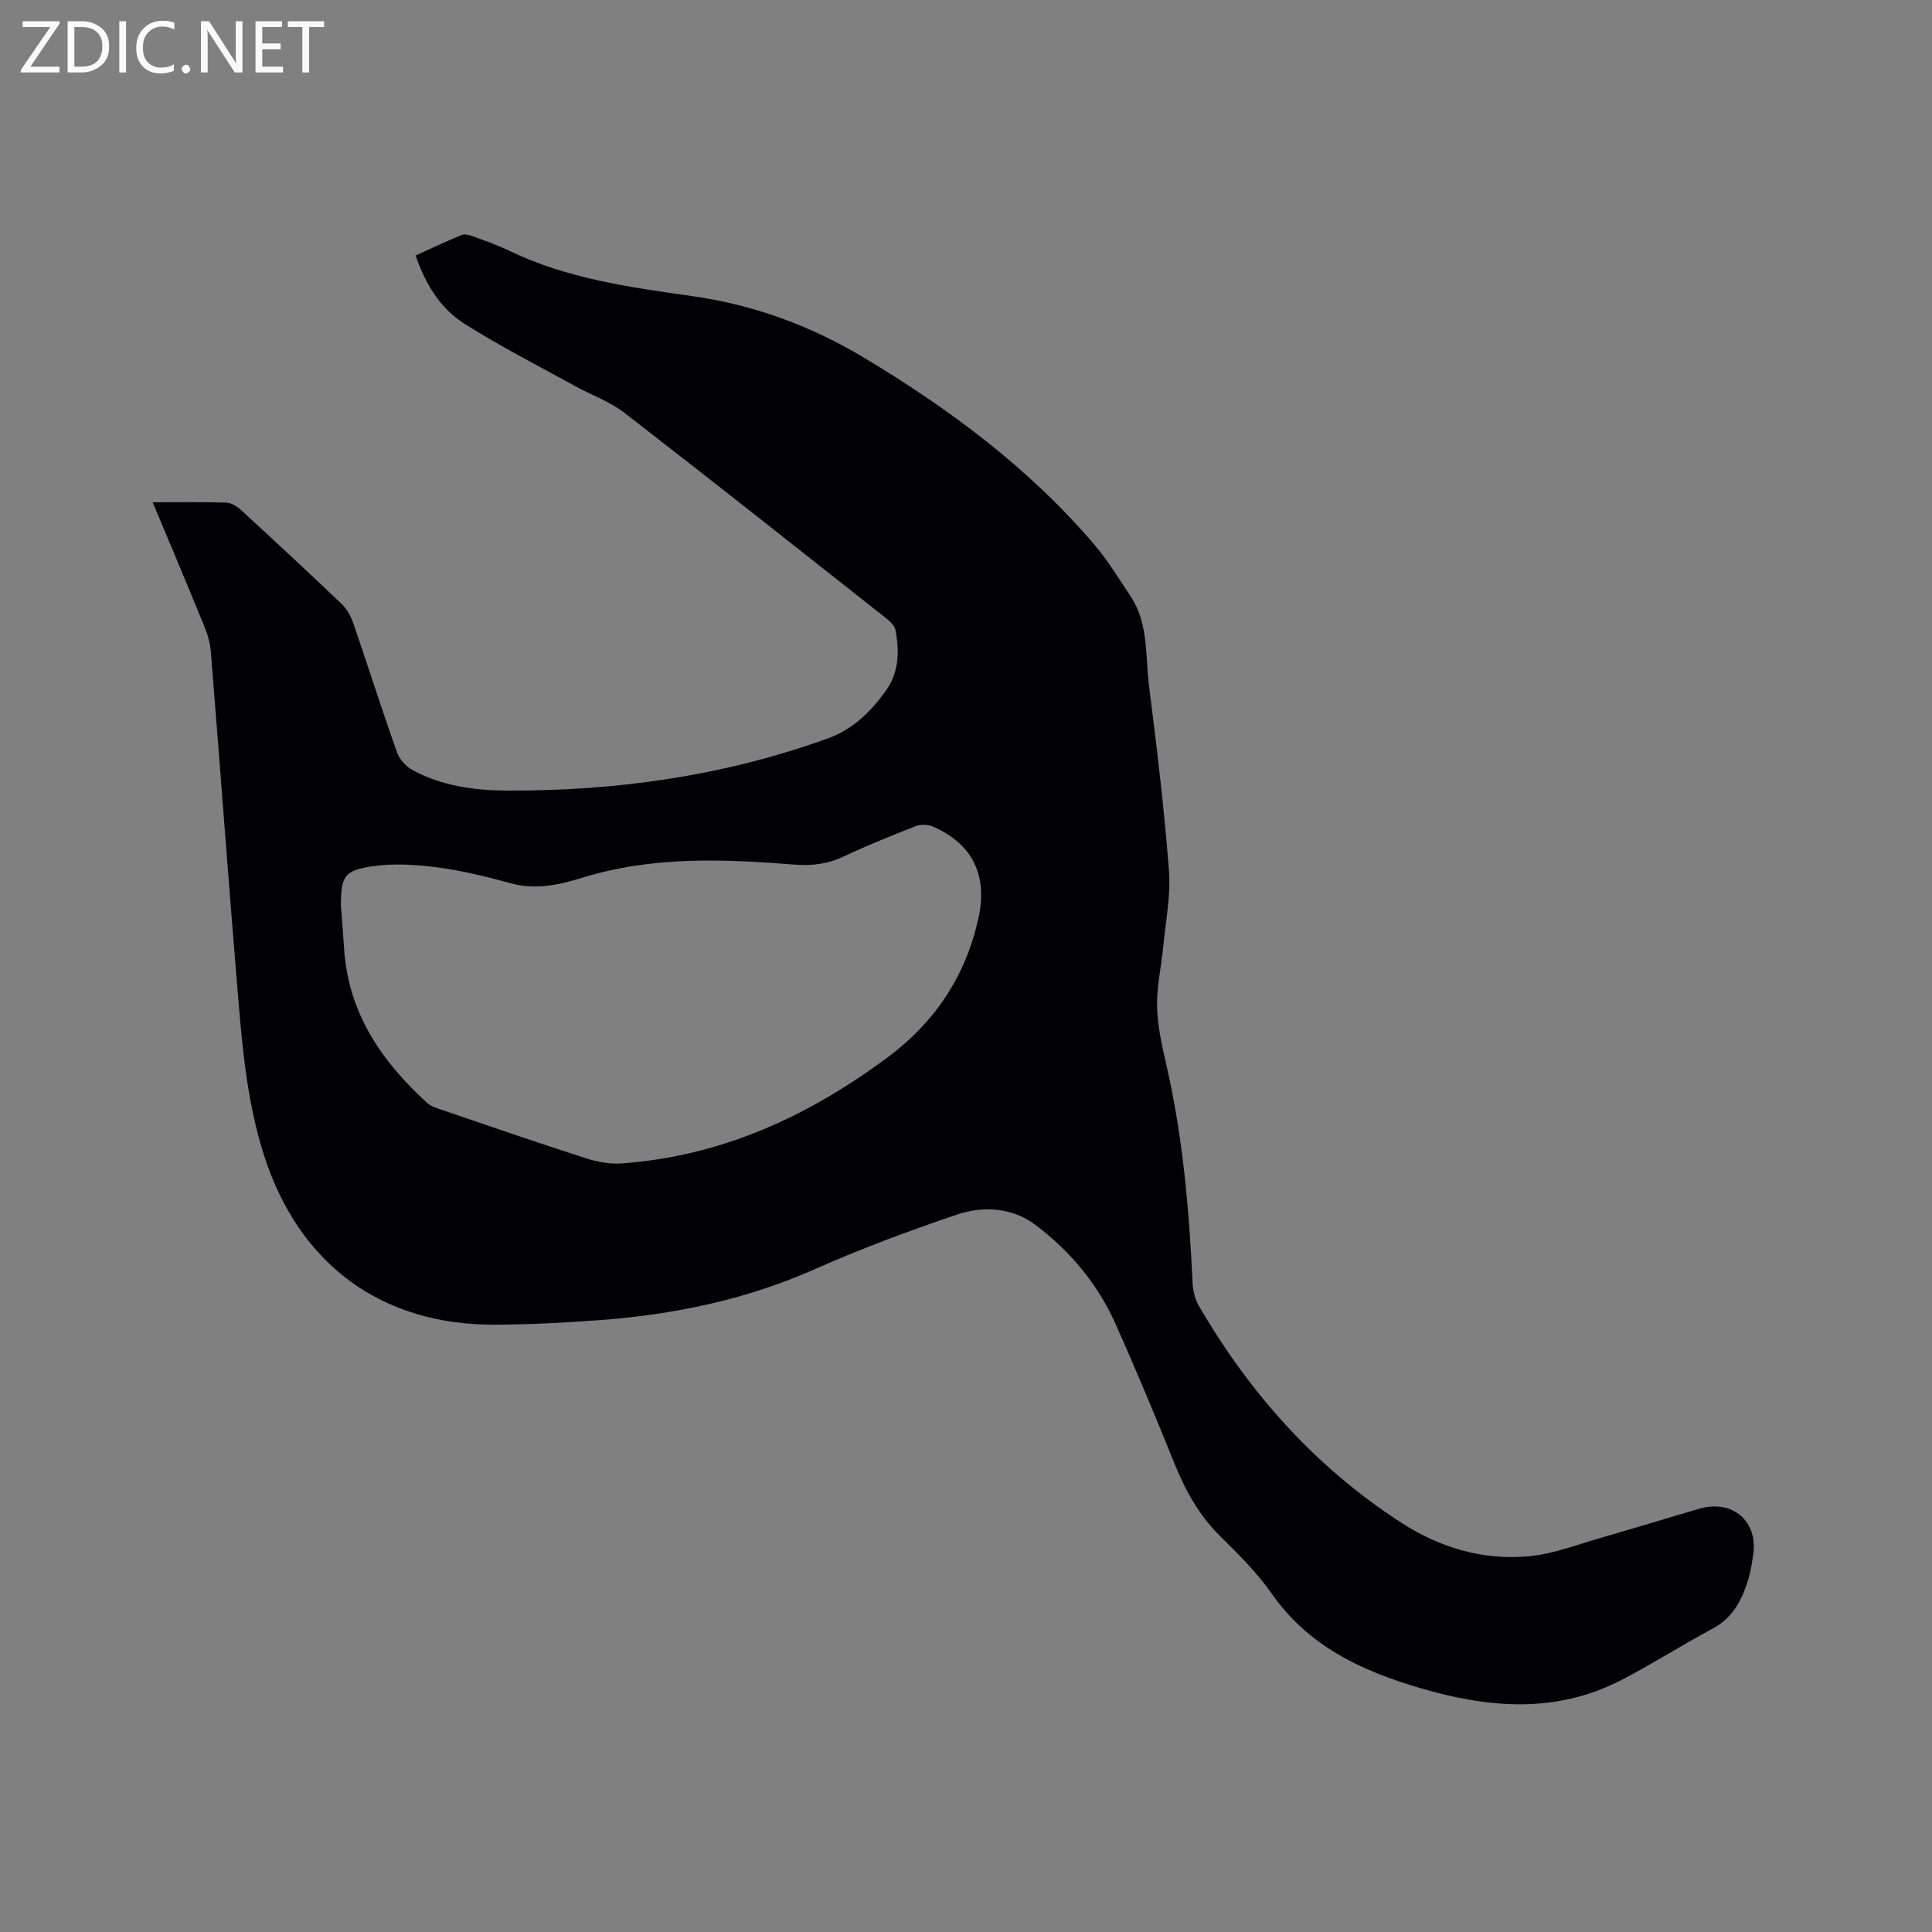 <svg enable-background="new 0 0 400 400" viewBox="0 0 400 400" xmlns="http://www.w3.org/2000/svg"><rect x="0" y="0" width="400" height="400" fill="#808080" stroke="none"/><path d="m31.61 103.99c5.46 0 10.33-.08 15.2.07 1.02.03 2.19.71 2.98 1.44 7.03 6.45 14.03 12.94 20.93 19.53 1.08 1.03 1.91 2.52 2.41 3.95 3.06 8.91 5.91 17.89 9.06 26.77.52 1.48 1.93 3 3.33 3.75 6.03 3.23 12.74 4.15 19.4 4.18 22.72.11 44.97-3.04 66.45-10.79 5.21-1.88 8.95-5.55 12.07-9.93 2.71-3.81 2.8-8.14 1.96-12.51-.17-.89-1.08-1.77-1.86-2.39-18.06-14.25-36.09-28.54-54.29-42.61-3.05-2.36-6.88-3.68-10.3-5.58-7.68-4.24-15.53-8.22-22.92-12.93-4.89-3.12-7.94-8.12-9.98-14.04 3.2-1.45 6.32-2.94 9.51-4.25.66-.27 1.65.02 2.39.29 2.49.91 5 1.78 7.38 2.93 12.03 5.83 25.09 7.61 38.06 9.45 12.83 1.82 24.6 6.19 35.6 12.8 17.63 10.59 34.01 22.77 47.46 38.49 2.88 3.36 5.21 7.2 7.66 10.9 3.72 5.62 2.99 12.24 3.78 18.46 1.61 12.72 3.15 25.46 4.13 38.24.4 5.2-.69 10.53-1.19 15.79-.39 4.11-1.35 8.22-1.27 12.32.08 3.98.96 7.98 1.86 11.88 3.46 14.94 4.77 30.11 5.49 45.37.08 1.62.49 3.39 1.3 4.78 10.53 18.15 24.21 33.45 41.89 44.9 8.01 5.19 17.03 7.89 26.59 6.94 5.08-.5 10.04-2.46 15.01-3.88 6.72-1.92 13.39-3.98 20.1-5.94 6.88-2.02 12.26 2.6 11.17 9.6-.26 1.67-.5 3.37-.99 4.98-1.28 4.23-3.17 7.97-7.39 10.23-6.34 3.39-12.42 7.29-18.8 10.6-13.59 7.05-27.5 5.9-41.72 1.73-12.28-3.6-23.22-8.72-30.83-19.64-3.01-4.31-6.85-8.1-10.62-11.82-4.4-4.35-7.24-9.52-9.52-15.19-3.88-9.62-7.87-19.2-12.09-28.66-3.69-8.28-9.4-15.15-16.61-20.58-4.9-3.69-10.88-3.99-16.44-2.1-9.9 3.36-19.74 7.02-29.3 11.26-14.16 6.28-28.97 9.36-44.27 10.52-7.29.55-14.6.92-21.91.96-23.53.12-40.54-12.5-47.78-34.95-3.78-11.73-4.65-23.88-5.66-36.02-1.88-22.82-3.56-45.66-5.4-68.48-.14-1.75-.68-3.53-1.36-5.18-3.41-8.38-6.95-16.75-10.67-25.64zm38.95 83.28c.23 3.06.49 6.12.69 9.19.85 13.25 7.74 23.26 17.17 31.87.88.81 2.23 1.17 3.42 1.58 9.81 3.34 19.61 6.73 29.48 9.9 2.35.76 4.98 1.24 7.42 1.06 20.61-1.49 38.55-9.72 54.96-21.9 9.86-7.33 16.19-16.79 18.86-28.81 1.97-8.86-1.13-15.46-9.49-19.06-1.01-.43-2.49-.45-3.51-.05-5.02 1.97-10.04 3.99-14.91 6.29-3.29 1.55-6.58 1.96-10.14 1.67-14.8-1.18-29.56-1.76-44.04 2.74-4.73 1.47-9.56 2.52-14.65 1.14-5-1.36-10.07-2.64-15.19-3.3-4.54-.59-9.3-.91-13.79-.2-5.64.87-6.16 2.15-6.28 7.88z" fill="#010104"/><g fill="#fbfafa"><path d="m12.4 4.8-6.1 9h6v1.2h-8v-.5l6.1-8.9h-5.7v-1.2h7.6v.4z"/><path d="m14 15v-10.6h3c1.6 0 2.9.5 4 1.4s1.6 2.2 1.6 3.8-.5 3-1.6 3.9-2.4 1.5-4 1.5zm1.4-9.4v8.2h1.6c1.3 0 2.4-.4 3.1-1.1s1.1-1.8 1.1-3.1-.4-2.3-1.2-3-1.8-1-3.1-1z"/><path d="m26.1 4.4v10.6h-1.4v-10.6z"/><path d="m36.1 14.6c-.8.4-1.8.6-2.9.6-1.5 0-2.7-.5-3.6-1.4s-1.4-2.2-1.4-3.8c0-1.7.5-3.1 1.5-4.1s2.3-1.6 3.9-1.6c1 0 1.8.1 2.5.4v1.4c-.8-.4-1.6-.6-2.5-.6-1.2 0-2.1.4-2.9 1.2s-1.1 1.8-1.1 3.2c0 1.3.3 2.3 1 3s1.6 1.1 2.7 1.1c1 0 2-.2 2.7-.7v1.3z"/><path d="m37.6 14.3c0-.2.1-.5.3-.6s.4-.3.6-.3c.3 0 .5.1.6.3s.3.4.3.6-.1.4-.3.6-.4.3-.6.3c-.3 0-.5-.1-.6-.3s-.3-.4-.3-.6z"/><path d="m50.2 15h-1.6l-5.3-8.2c-.2-.2-.3-.5-.4-.7 0 .2.1.7.1 1.5v7.4h-1.4v-10.6h1.7l5.2 8.1c.2.4.4.6.4.7 0-.3-.1-.8-.1-1.5v-7.3h1.4z"/><path d="m58.6 15h-5.7v-10.6h5.5v1.2h-4.1v3.4h3.8v1.2h-3.8v3.6h4.3z"/><path d="m67.1 5.6h-3.1v9.4h-1.4v-9.4h-3v-1.2h7.5z"/></g></svg>